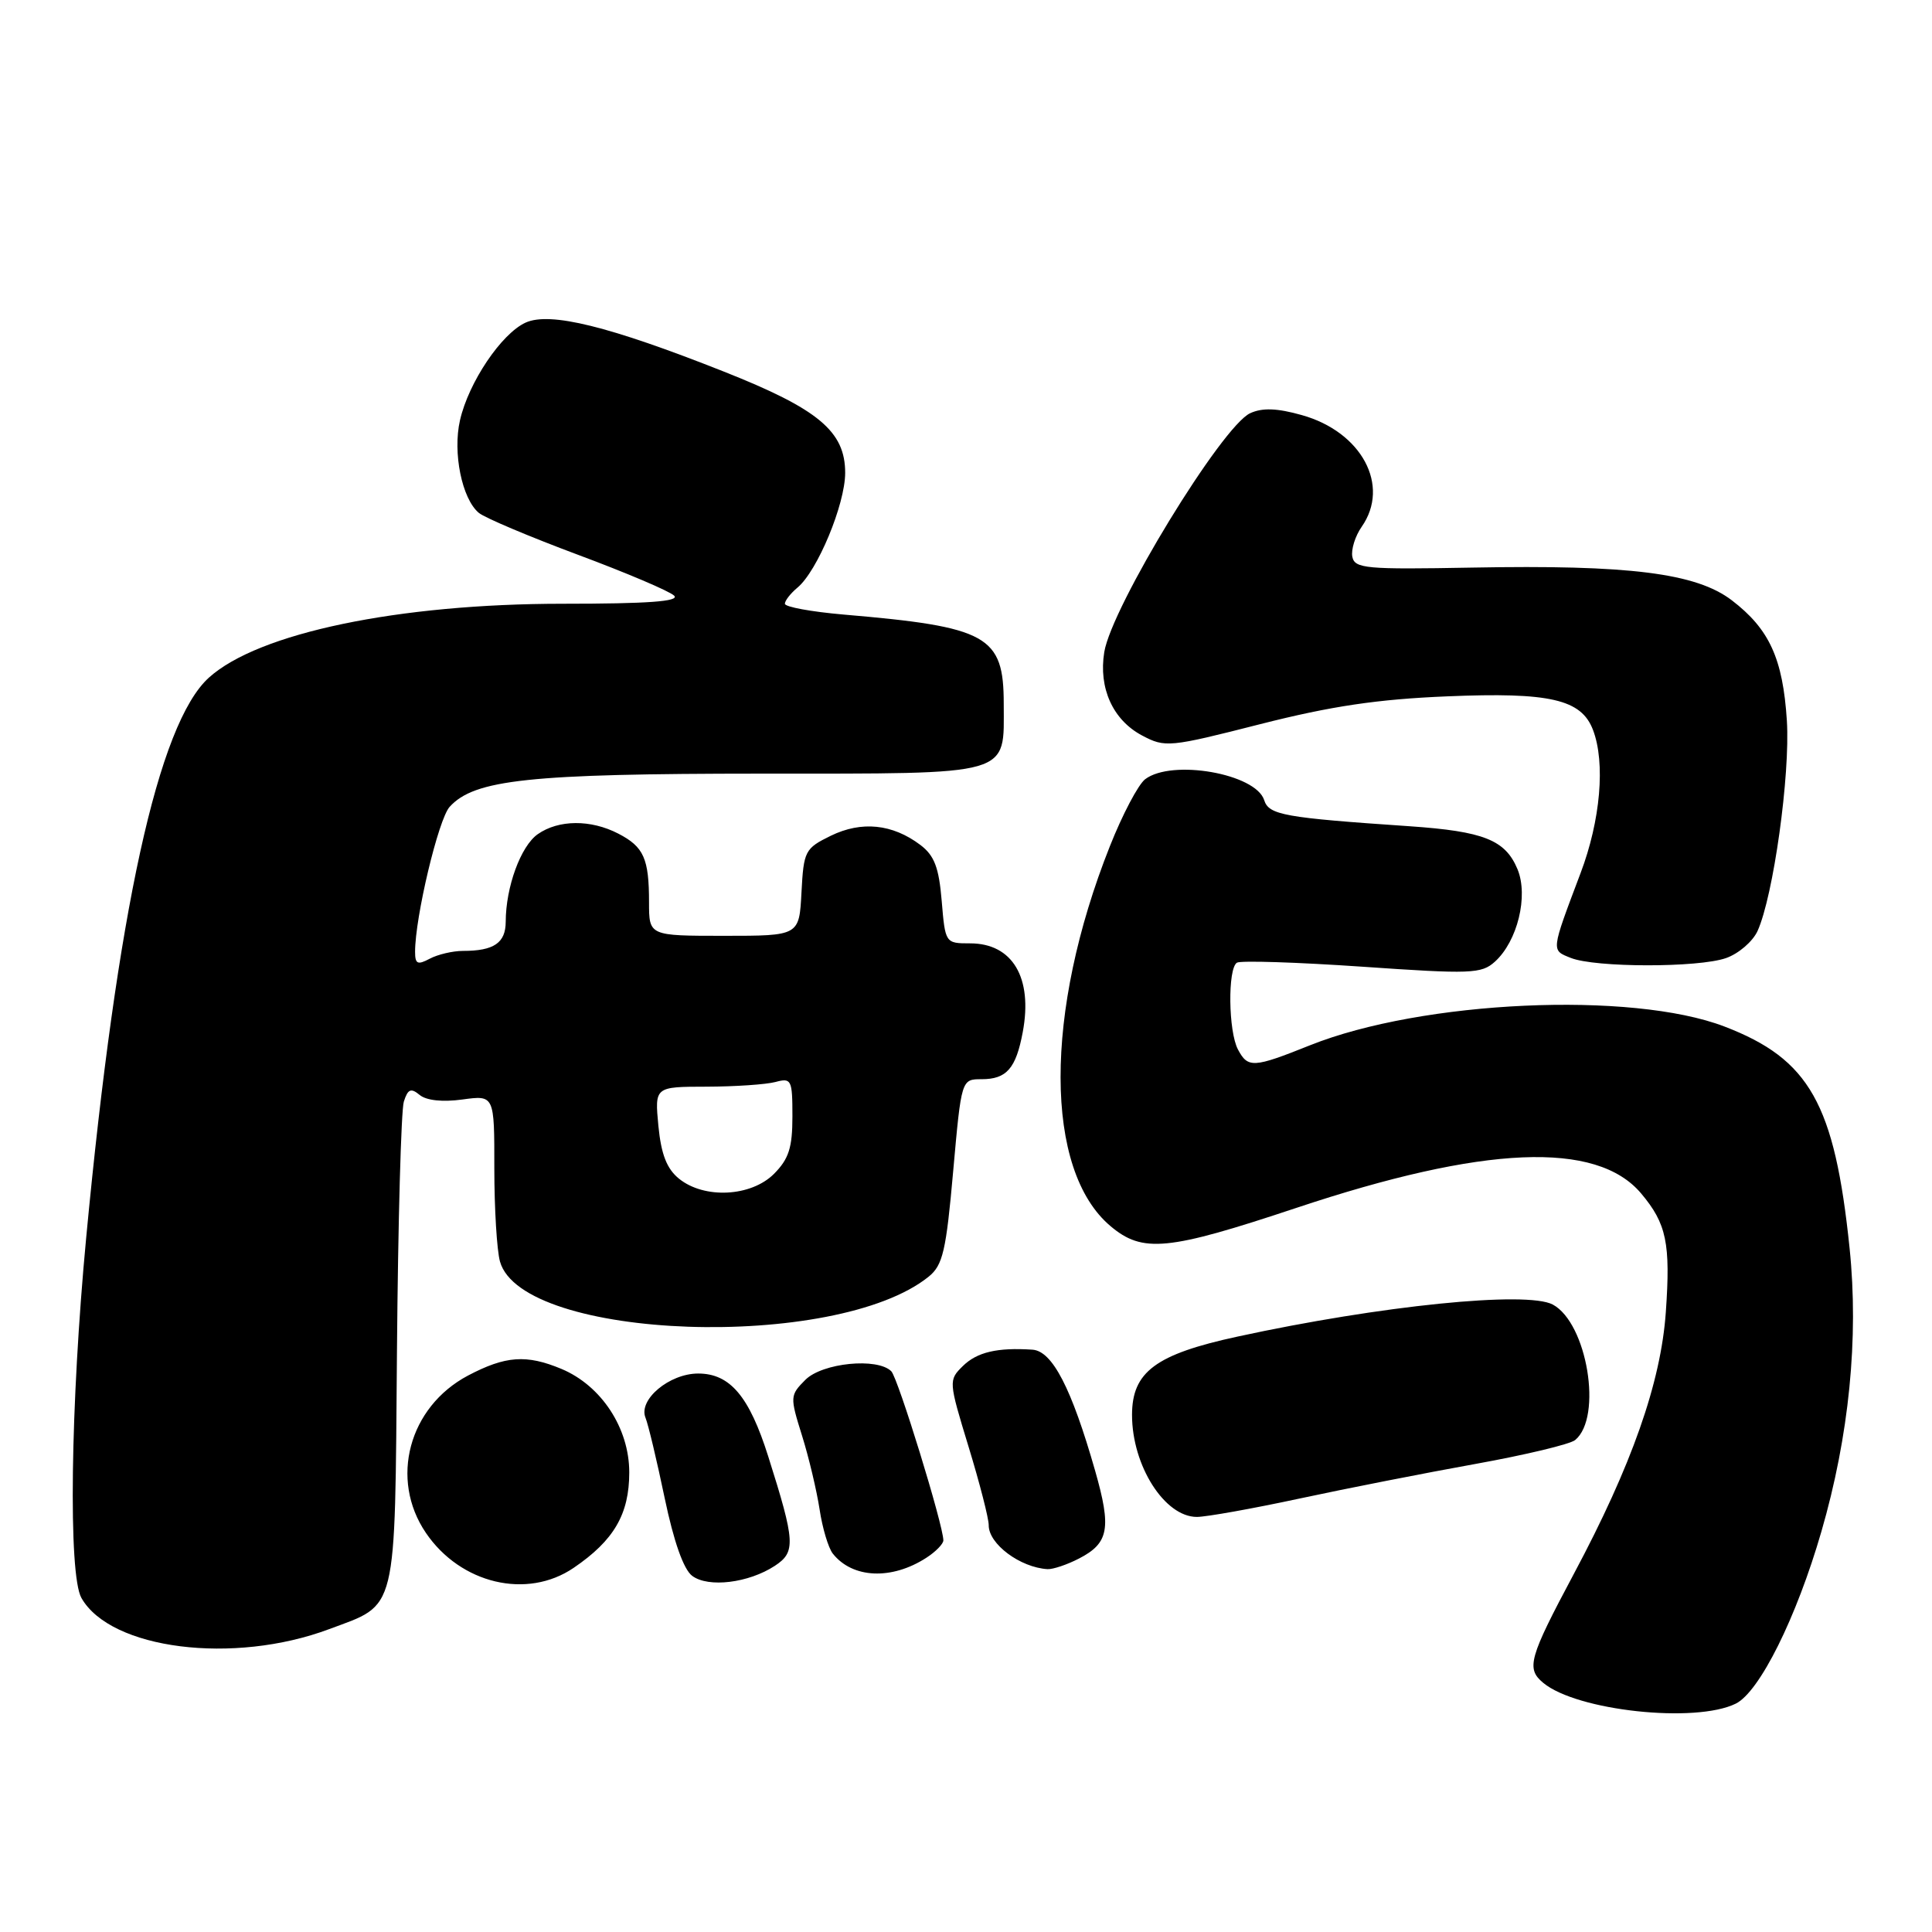 <?xml version="1.0" encoding="UTF-8" standalone="no"?>
<!DOCTYPE svg PUBLIC "-//W3C//DTD SVG 1.1//EN" "http://www.w3.org/Graphics/SVG/1.1/DTD/svg11.dtd" >
<svg xmlns="http://www.w3.org/2000/svg" xmlns:xlink="http://www.w3.org/1999/xlink" version="1.1" viewBox="0 0 256 256">
 <g >
 <path fill="currentColor"
d=" M 230.00 225.74 C 233.15 224.18 238.04 214.35 241.34 202.95 C 245.02 190.27 246.31 177.27 245.08 165.39 C 243.10 146.24 239.77 140.34 228.50 136.02 C 216.19 131.30 188.45 132.56 173.57 138.51 C 166.08 141.51 165.36 141.55 164.04 139.07 C 162.76 136.69 162.66 128.33 163.90 127.56 C 164.39 127.26 171.85 127.50 180.47 128.09 C 194.91 129.09 196.30 129.04 198.08 127.43 C 201.08 124.72 202.54 118.72 201.08 115.18 C 199.46 111.29 196.61 110.16 186.76 109.48 C 170.13 108.35 168.13 107.99 167.51 106.02 C 166.39 102.51 155.28 100.56 151.74 103.25 C 150.83 103.94 148.72 107.94 147.06 112.14 C 138.32 134.14 138.36 155.07 147.15 162.47 C 151.41 166.06 154.73 165.73 171.72 160.07 C 196.63 151.76 211.56 151.13 217.46 158.14 C 220.83 162.14 221.37 164.76 220.73 173.86 C 220.08 183.19 216.20 194.21 208.53 208.57 C 202.59 219.71 202.20 221.09 204.49 222.99 C 208.95 226.69 224.65 228.38 230.00 225.74 Z  M 43.61 215.87 C 52.74 212.46 52.31 214.23 52.60 179.01 C 52.74 161.98 53.15 147.11 53.51 145.97 C 54.04 144.30 54.45 144.13 55.60 145.08 C 56.48 145.82 58.64 146.05 61.27 145.69 C 65.51 145.11 65.51 145.11 65.50 154.80 C 65.50 160.14 65.84 165.70 66.25 167.16 C 69.18 177.62 110.81 179.07 123.07 169.15 C 124.93 167.64 125.37 165.73 126.30 155.20 C 127.39 143.00 127.39 143.00 130.07 143.00 C 133.38 143.00 134.62 141.58 135.52 136.76 C 136.87 129.56 134.17 125.00 128.55 125.00 C 125.26 125.00 125.25 124.98 124.78 119.37 C 124.41 114.94 123.81 113.36 121.94 111.95 C 118.25 109.17 114.16 108.76 110.09 110.74 C 106.66 112.42 106.49 112.75 106.20 118.25 C 105.90 124.00 105.90 124.00 95.95 124.00 C 86.00 124.00 86.00 124.00 86.00 119.58 C 86.00 113.75 85.31 112.21 81.93 110.46 C 78.28 108.57 74.02 108.60 71.26 110.53 C 69.00 112.11 67.02 117.53 67.01 122.14 C 67.00 124.94 65.45 126.00 61.35 126.00 C 59.99 126.00 58.00 126.47 56.93 127.04 C 55.33 127.89 55.00 127.74 55.00 126.12 C 55.00 121.53 58.09 108.55 59.58 106.91 C 62.86 103.29 70.13 102.52 100.83 102.51 C 134.50 102.50 133.00 102.93 133.00 93.26 C 133.00 84.23 130.89 83.06 111.75 81.43 C 107.49 81.06 104.00 80.42 104.00 80.00 C 104.00 79.59 104.75 78.63 105.66 77.87 C 108.30 75.69 111.98 66.85 111.99 62.67 C 112.00 57.16 108.46 54.20 95.87 49.22 C 80.72 43.22 72.87 41.28 69.64 42.75 C 66.43 44.22 62.09 50.67 60.95 55.69 C 59.97 59.99 61.21 66.10 63.45 67.96 C 64.25 68.62 70.15 71.11 76.58 73.51 C 83.00 75.90 88.74 78.34 89.33 78.93 C 90.09 79.69 85.83 80.00 74.61 80.00 C 52.77 80.00 34.23 83.87 27.68 89.79 C 20.96 95.86 15.51 120.77 11.42 164.00 C 9.33 186.12 9.03 208.65 10.79 211.74 C 14.66 218.56 30.95 220.61 43.61 215.87 Z  M 76.01 207.75 C 81.36 204.11 83.38 200.63 83.38 195.10 C 83.38 189.24 79.69 183.61 74.40 181.39 C 69.75 179.45 66.99 179.65 62.01 182.27 C 54.16 186.43 51.60 196.00 56.43 203.11 C 61.02 209.87 69.83 211.96 76.01 207.75 Z  M 102.67 207.48 C 105.46 205.65 105.38 204.31 101.80 193.00 C 99.28 185.01 96.73 182.00 92.51 182.00 C 88.70 182.00 84.56 185.46 85.53 187.85 C 85.90 188.76 87.04 193.55 88.07 198.49 C 89.28 204.28 90.58 207.96 91.72 208.81 C 93.86 210.41 99.19 209.76 102.67 207.48 Z  M 122.75 206.41 C 123.99 205.61 125.00 204.57 125.00 204.11 C 125.00 202.11 118.99 182.59 118.10 181.70 C 116.26 179.86 108.98 180.58 106.72 182.83 C 104.67 184.89 104.66 185.07 106.27 190.22 C 107.18 193.12 108.22 197.53 108.60 200.00 C 108.97 202.47 109.76 205.11 110.35 205.86 C 112.96 209.16 118.15 209.39 122.75 206.41 Z  M 142.98 206.51 C 146.93 204.47 147.29 202.51 145.11 194.88 C 141.98 183.93 139.44 179.02 136.81 178.84 C 132.15 178.53 129.46 179.16 127.58 181.01 C 125.68 182.88 125.69 183.02 128.34 191.70 C 129.82 196.54 131.02 201.22 131.01 202.10 C 130.99 204.58 135.17 207.70 138.80 207.92 C 139.51 207.96 141.40 207.33 142.98 206.51 Z  M 172.17 198.57 C 178.40 197.23 188.90 195.17 195.50 193.98 C 202.10 192.79 208.05 191.37 208.72 190.81 C 212.38 187.78 210.31 175.31 205.75 172.86 C 202.31 171.03 182.93 172.99 164.00 177.10 C 153.13 179.45 150.00 181.78 150.00 187.49 C 150.00 194.21 154.32 201.00 158.59 201.00 C 159.83 201.00 165.94 199.91 172.17 198.57 Z  M 228.71 126.95 C 230.37 126.37 232.24 124.76 232.88 123.37 C 234.98 118.75 237.22 102.69 236.77 95.50 C 236.24 87.26 234.45 83.35 229.47 79.54 C 224.74 75.93 215.86 74.82 195.01 75.21 C 180.99 75.47 179.50 75.34 179.19 73.77 C 179.01 72.82 179.57 71.03 180.43 69.80 C 184.25 64.34 180.43 57.22 172.49 55.00 C 169.23 54.08 167.27 54.01 165.66 54.75 C 161.92 56.45 147.30 80.40 146.32 86.41 C 145.55 91.18 147.46 95.40 151.32 97.45 C 154.39 99.08 154.92 99.03 167.00 95.95 C 176.40 93.56 182.54 92.65 191.75 92.27 C 205.37 91.70 209.54 92.66 211.08 96.72 C 212.74 101.07 212.08 108.71 209.43 115.70 C 205.48 126.17 205.52 125.88 208.14 126.93 C 211.37 128.22 225.02 128.24 228.71 126.95 Z  M 89.98 156.19 C 88.35 154.87 87.61 152.96 87.24 149.19 C 86.75 144.00 86.75 144.00 93.62 143.99 C 97.41 143.98 101.51 143.70 102.75 143.37 C 104.87 142.80 105.00 143.06 105.00 147.93 C 105.00 152.08 104.52 153.57 102.55 155.55 C 99.51 158.58 93.33 158.89 89.98 156.19 Z "/>
</g>
</svg>